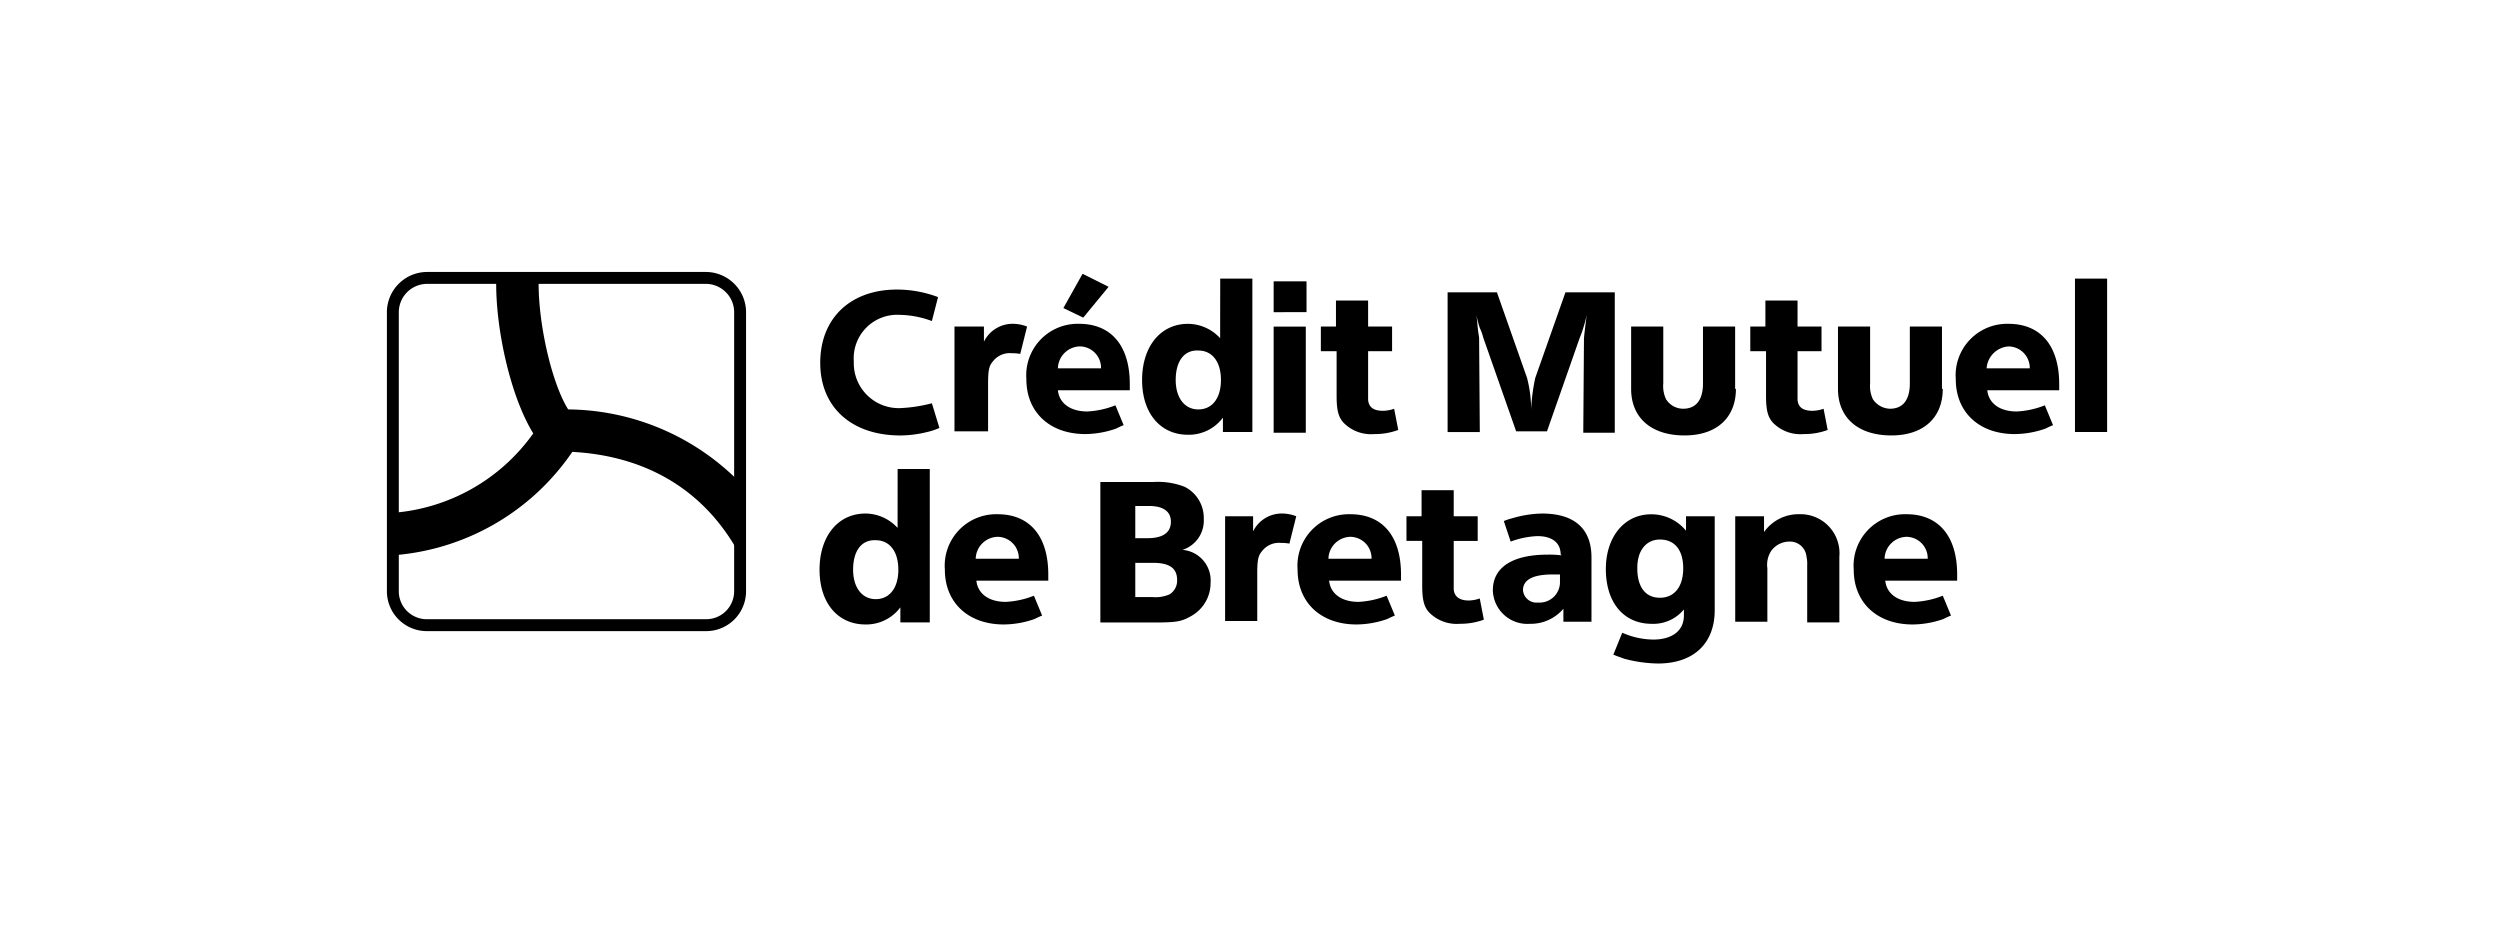 <svg xmlns="http://www.w3.org/2000/svg" xmlns:xlink="http://www.w3.org/1999/xlink" width="210" height="79" viewBox="0 0 210 79">
  <defs>
    <clipPath id="clip-path">
      <path id="Tracé_174" data-name="Tracé 174" d="M35.226,41.892a2.885,2.885,0,0,1-2.877,2.877H8.877A2.849,2.849,0,0,1,6,41.892V18.477A2.885,2.885,0,0,1,8.877,15.6H32.292a2.885,2.885,0,0,1,2.877,2.877V41.892Z" transform="translate(-6 -15.6)"/>
    </clipPath>
  </defs>
  <g id="Groupe_307" data-name="Groupe 307" transform="translate(-481 -4471)">
    <rect id="Rectangle_218" data-name="Rectangle 218" width="210" height="79" transform="translate(481 4471)" fill="none"/>
    <g id="Logo-Institutionnel-CMB-Noir-RVB" transform="translate(514 4494)">
      <g id="Groupe_171" data-name="Groupe 171" transform="translate(0 0.345)">
        <path id="Tracé_172" data-name="Tracé 172" d="M35.168,41.892a2.849,2.849,0,0,1-2.877,2.877H8.877A2.849,2.849,0,0,1,6,41.892V18.477A2.885,2.885,0,0,1,8.877,15.6H32.292a2.885,2.885,0,0,1,2.877,2.877Z" transform="translate(-6 -15.6)" fill="none" stroke="#000" stroke-miterlimit="10" stroke-width="1"/>
        <g id="Groupe_170" data-name="Groupe 170">
          <g id="Groupe_169" data-name="Groupe 169" clip-path="url(#clip-path)">
            <g id="Groupe_168" data-name="Groupe 168" transform="translate(0 0)">
              <g id="Groupe_167" data-name="Groupe 167">
                <path id="Tracé_173" data-name="Tracé 173" d="M35.226,32.859a20.457,20.457,0,0,0-14.5-6.213c-1.438-2.3-2.589-7.537-2.474-11.046H14.687c-.115,4.027,1.151,9.9,3.107,13.06A15.941,15.941,0,0,1,6,35.333V38.9a20,20,0,0,0,15.073-8.687c4.315.23,10.471,1.841,14.153,8.8Z" transform="translate(-6 -15.6)"/>
              </g>
            </g>
          </g>
        </g>
      </g>
      <g id="Groupe_178" data-name="Groupe 178" transform="translate(35.842)">
        <g id="Groupe_174" data-name="Groupe 174" transform="translate(0.058)">
          <g id="Groupe_172" data-name="Groupe 172">
            <path id="Tracé_175" data-name="Tracé 175" d="M77.778,19.946a7.955,7.955,0,0,0-2.646-.518,3.655,3.655,0,0,0-3.912,3.912,3.776,3.776,0,0,0,4.027,3.912,12.536,12.536,0,0,0,2.531-.4l.633,2.071a5.417,5.417,0,0,1-1.036.345,9.587,9.587,0,0,1-2.244.288c-4.085,0-6.731-2.359-6.731-6.1S70.931,17.3,74.844,17.3a9.789,9.789,0,0,1,3.452.633Z" transform="translate(-68.4 -15.977)"/>
            <path id="Tracé_176" data-name="Tracé 176" d="M88,22.53h2.474V23.8a2.686,2.686,0,0,1,2.474-1.5,3.359,3.359,0,0,1,1.151.23l-.575,2.3a3.3,3.3,0,0,0-.69-.058,1.792,1.792,0,0,0-1.611.69c-.345.4-.4.805-.4,1.956v3.912H88Z" transform="translate(-76.724 -18.1)"/>
            <path id="Tracé_177" data-name="Tracé 177" d="M101.146,24.78c.115,1.093,1.036,1.783,2.474,1.783a7.318,7.318,0,0,0,2.359-.518l.69,1.668c-.288.115-.518.23-.633.288a7.914,7.914,0,0,1-2.589.46c-2.992,0-4.948-1.841-4.948-4.6a4.322,4.322,0,0,1,4.43-4.66c2.7,0,4.257,1.841,4.257,5.063v.518h-6.041Zm0-1.841h3.624a1.8,1.8,0,0,0-1.783-1.841A1.892,1.892,0,0,0,101.146,22.939ZM103.218,15l2.186,1.093-2.129,2.589-1.668-.805Z" transform="translate(-81.183 -15)"/>
            <path id="Tracé_178" data-name="Tracé 178" d="M121.959,15.7h2.7V28.587h-2.474V27.379a3.569,3.569,0,0,1-2.934,1.438c-2.3,0-3.855-1.783-3.855-4.6s1.553-4.718,3.855-4.718a3.678,3.678,0,0,1,2.7,1.208Zm-3.74,8.515c0,1.5.748,2.474,1.9,2.474s1.9-.921,1.9-2.474-.748-2.474-1.9-2.474C118.909,21.683,118.219,22.661,118.219,24.215Z" transform="translate(-88.36 -15.297)"/>
            <path id="Tracé_179" data-name="Tracé 179" d="M134.6,16.1h2.762v2.589H134.6Zm0,3.8h2.7v8.917h-2.7Z" transform="translate(-96.514 -15.467)"/>
            <path id="Tracé_180" data-name="Tracé 180" d="M141.4,21.086h1.323V18.9h2.7v2.186h2.014v2.071h-2.014v4.085c.058.633.46.921,1.266.921a2.861,2.861,0,0,0,.921-.173l.345,1.783a5.676,5.676,0,0,1-2.014.345,3.231,3.231,0,0,1-2.359-.748c-.633-.518-.805-1.151-.805-2.474v-3.74h-1.323V21.086Z" transform="translate(-99.402 -16.656)"/>
          </g>
          <g id="Groupe_173" data-name="Groupe 173" transform="translate(52.699 0.403)">
            <path id="Tracé_181" data-name="Tracé 181" d="M160,17.7h4.142l2.531,7.191a10.836,10.836,0,0,1,.345,2.646,15.662,15.662,0,0,1,.345-2.646L169.9,17.7h4.142V29.494h-2.646l.058-7.882c0-.173.115-1.093.23-2.014a9.6,9.6,0,0,1-.288,1.093,6.977,6.977,0,0,1-.288.805l-2.761,7.882h-2.589L162.992,21.5a4.126,4.126,0,0,0-.288-.805,9.585,9.585,0,0,1-.288-1.093l.058.46.058.633c.058.518.115.748.115.863l.058,7.882H160Z" transform="translate(-160 -16.549)"/>
            <path id="Tracé_182" data-name="Tracé 182" d="M195.6,27.935c0,2.416-1.611,3.912-4.315,3.912-2.819,0-4.487-1.5-4.487-3.912V22.7h2.7v4.775a2.591,2.591,0,0,0,.23,1.323,1.694,1.694,0,0,0,1.438.805c1.093,0,1.668-.748,1.668-2.129V22.7h2.7v5.235Z" transform="translate(-171.382 -18.673)"/>
            <path id="Tracé_183" data-name="Tracé 183" d="M204.1,21.086h1.323V18.9h2.7v2.186h2.014v2.071h-2.014v4.085c.058.633.46.921,1.266.921a2.861,2.861,0,0,0,.921-.173l.345,1.783a5.675,5.675,0,0,1-2.014.345,3.231,3.231,0,0,1-2.359-.748c-.633-.518-.805-1.151-.805-2.474v-3.74h-1.323V21.086Z" transform="translate(-178.729 -17.059)"/>
            <path id="Tracé_184" data-name="Tracé 184" d="M225.8,27.935c0,2.416-1.611,3.912-4.315,3.912-2.819,0-4.487-1.5-4.487-3.912V22.7h2.7v4.775a2.59,2.59,0,0,0,.23,1.323,1.772,1.772,0,0,0,1.438.805c1.093,0,1.668-.748,1.668-2.129V22.7h2.7v5.235Z" transform="translate(-184.207 -18.673)"/>
            <path id="Tracé_185" data-name="Tracé 185" d="M236.846,27.881c.115,1.093,1.036,1.783,2.474,1.783a7.318,7.318,0,0,0,2.359-.518l.69,1.668c-.288.115-.518.23-.633.288a7.913,7.913,0,0,1-2.589.46c-2.992,0-4.948-1.841-4.948-4.6a4.322,4.322,0,0,1,4.43-4.66c2.7,0,4.257,1.841,4.257,5.063v.518h-6.041Zm-.058-1.841h3.624A1.8,1.8,0,0,0,238.63,24.2,1.977,1.977,0,0,0,236.789,26.04Z" transform="translate(-191.512 -18.503)"/>
            <path id="Tracé_186" data-name="Tracé 186" d="M251.6,15.7h2.7V28.587h-2.7Z" transform="translate(-198.901 -15.7)"/>
          </g>
        </g>
        <g id="Groupe_177" data-name="Groupe 177" transform="translate(0 16.396)">
          <g id="Groupe_175" data-name="Groupe 175">
            <path id="Tracé_187" data-name="Tracé 187" d="M74.859,43.5h2.7V56.387H75.089V55.121a3.569,3.569,0,0,1-2.934,1.438c-2.3,0-3.855-1.783-3.855-4.6s1.553-4.718,3.855-4.718a3.678,3.678,0,0,1,2.7,1.208Zm-3.74,8.457c0,1.5.748,2.474,1.9,2.474s1.9-.921,1.9-2.474-.748-2.474-1.9-2.474C71.809,49.426,71.119,50.4,71.119,51.957Z" transform="translate(-68.3 -43.5)"/>
            <path id="Tracé_188" data-name="Tracé 188" d="M89.246,55.681c.115,1.093,1.036,1.783,2.474,1.783a7.318,7.318,0,0,0,2.359-.518l.69,1.668c-.288.115-.518.23-.633.288a7.913,7.913,0,0,1-2.589.46c-2.992,0-4.948-1.841-4.948-4.6a4.322,4.322,0,0,1,4.43-4.66c2.7,0,4.257,1.841,4.257,5.063v.518Zm-.058-1.841h3.624A1.8,1.8,0,0,0,91.03,52,1.887,1.887,0,0,0,89.189,53.84Z" transform="translate(-76.072 -46.303)"/>
          </g>
          <g id="Groupe_176" data-name="Groupe 176" transform="translate(23.588 1.093)">
            <path id="Tracé_189" data-name="Tracé 189" d="M109.358,45.4h4.372a6.2,6.2,0,0,1,2.646.4,2.927,2.927,0,0,1,1.611,2.7A2.581,2.581,0,0,1,116.2,51.1a2.576,2.576,0,0,1,2.359,2.762,3.175,3.175,0,0,1-1.668,2.819c-.805.46-1.266.518-3.107.518H109.3V45.4Zm2.819,4.718h1.093c1.266,0,1.956-.46,1.956-1.381,0-.863-.633-1.323-1.841-1.323h-1.151v2.7Zm0,4.948h1.5a2.959,2.959,0,0,0,1.438-.23,1.355,1.355,0,0,0,.633-1.208c0-.978-.633-1.438-2.014-1.438h-1.5v2.877Z" transform="translate(-109.3 -45.4)"/>
            <path id="Tracé_190" data-name="Tracé 190" d="M127.3,50.23h2.474V51.5a2.686,2.686,0,0,1,2.474-1.5,3.359,3.359,0,0,1,1.151.23l-.575,2.3a3.3,3.3,0,0,0-.69-.058,1.792,1.792,0,0,0-1.611.69c-.345.4-.4.805-.4,1.956v3.912h-2.7v-8.8Z" transform="translate(-116.944 -47.354)"/>
            <path id="Tracé_191" data-name="Tracé 191" d="M140.746,55.681c.115,1.093,1.036,1.783,2.474,1.783a7.318,7.318,0,0,0,2.359-.518l.69,1.668c-.288.115-.518.23-.633.288a7.913,7.913,0,0,1-2.589.46c-2.992,0-4.948-1.841-4.948-4.6a4.322,4.322,0,0,1,4.43-4.66c2.7,0,4.257,1.841,4.257,5.063v.518Zm-.058-1.841h3.624A1.8,1.8,0,0,0,142.53,52,1.887,1.887,0,0,0,140.689,53.84Z" transform="translate(-121.531 -47.396)"/>
            <path id="Tracé_192" data-name="Tracé 192" d="M153.9,48.786h1.323V46.6h2.7v2.186h2.014v2.071h-2.014v4.085c.058.575.46.921,1.266.921a2.861,2.861,0,0,0,.921-.173l.345,1.783a5.676,5.676,0,0,1-2.014.345,3.231,3.231,0,0,1-2.359-.748c-.633-.518-.805-1.151-.805-2.474v-3.74h-1.323V48.786Z" transform="translate(-128.241 -45.91)"/>
            <path id="Tracé_193" data-name="Tracé 193" d="M172.3,53.452c0-.978-.69-1.553-1.956-1.553a7.251,7.251,0,0,0-2.244.46l-.575-1.726a4.834,4.834,0,0,1,.69-.23,9.312,9.312,0,0,1,2.531-.4c2.7,0,4.142,1.266,4.142,3.682V59.09h-2.359V58a3.6,3.6,0,0,1-2.819,1.266,2.9,2.9,0,0,1-3.107-2.819c0-1.9,1.611-2.992,4.6-2.992a8.1,8.1,0,0,1,1.151.058v-.058Zm-.058,1.668h-.633c-1.668,0-2.474.46-2.474,1.323a1.136,1.136,0,0,0,1.266,1.036,1.714,1.714,0,0,0,1.841-1.668Z" transform="translate(-133.634 -47.354)"/>
            <path id="Tracé_194" data-name="Tracé 194" d="M189.774,50.273h2.474v7.882c0,2.819-1.783,4.487-4.775,4.487a11.5,11.5,0,0,1-2.819-.4c-.288-.115-.518-.173-.921-.345l.748-1.841a6.624,6.624,0,0,0,2.589.575c1.611,0,2.589-.748,2.589-2.014V58.1a3.322,3.322,0,0,1-2.7,1.208c-2.359,0-3.855-1.783-3.855-4.6,0-2.7,1.553-4.6,3.8-4.6a3.76,3.76,0,0,1,2.934,1.381V50.273Zm-4.027,4.545c.057,1.5.748,2.3,1.9,2.3,1.208,0,1.956-.921,1.956-2.474,0-1.5-.69-2.416-1.956-2.416-1.151,0-1.9.921-1.9,2.359Z" transform="translate(-140.642 -47.396)"/>
            <path id="Tracé_195" data-name="Tracé 195" d="M201.9,50.273h2.474V51.6a3.542,3.542,0,0,1,2.934-1.5,3.279,3.279,0,0,1,3.394,3.567V59.19H208V54.415a2.812,2.812,0,0,0-.058-.748A1.393,1.393,0,0,0,206.5,52.4a1.908,1.908,0,0,0-1.5.748,2.137,2.137,0,0,0-.345,1.5v4.487h-2.7v-8.86Z" transform="translate(-148.626 -47.396)"/>
            <path id="Tracé_196" data-name="Tracé 196" d="M221.946,55.681c.115,1.093,1.036,1.783,2.474,1.783a7.318,7.318,0,0,0,2.359-.518l.69,1.668c-.288.115-.518.23-.633.288a7.913,7.913,0,0,1-2.589.46c-2.992,0-4.948-1.841-4.948-4.6a4.322,4.322,0,0,1,4.43-4.66c2.7,0,4.257,1.841,4.257,5.063v.518Zm-.057-1.841h3.624A1.8,1.8,0,0,0,223.73,52,1.887,1.887,0,0,0,221.889,53.84Z" transform="translate(-156.015 -47.396)"/>
          </g>
        </g>
      </g>
    </g>
  </g>
</svg>

